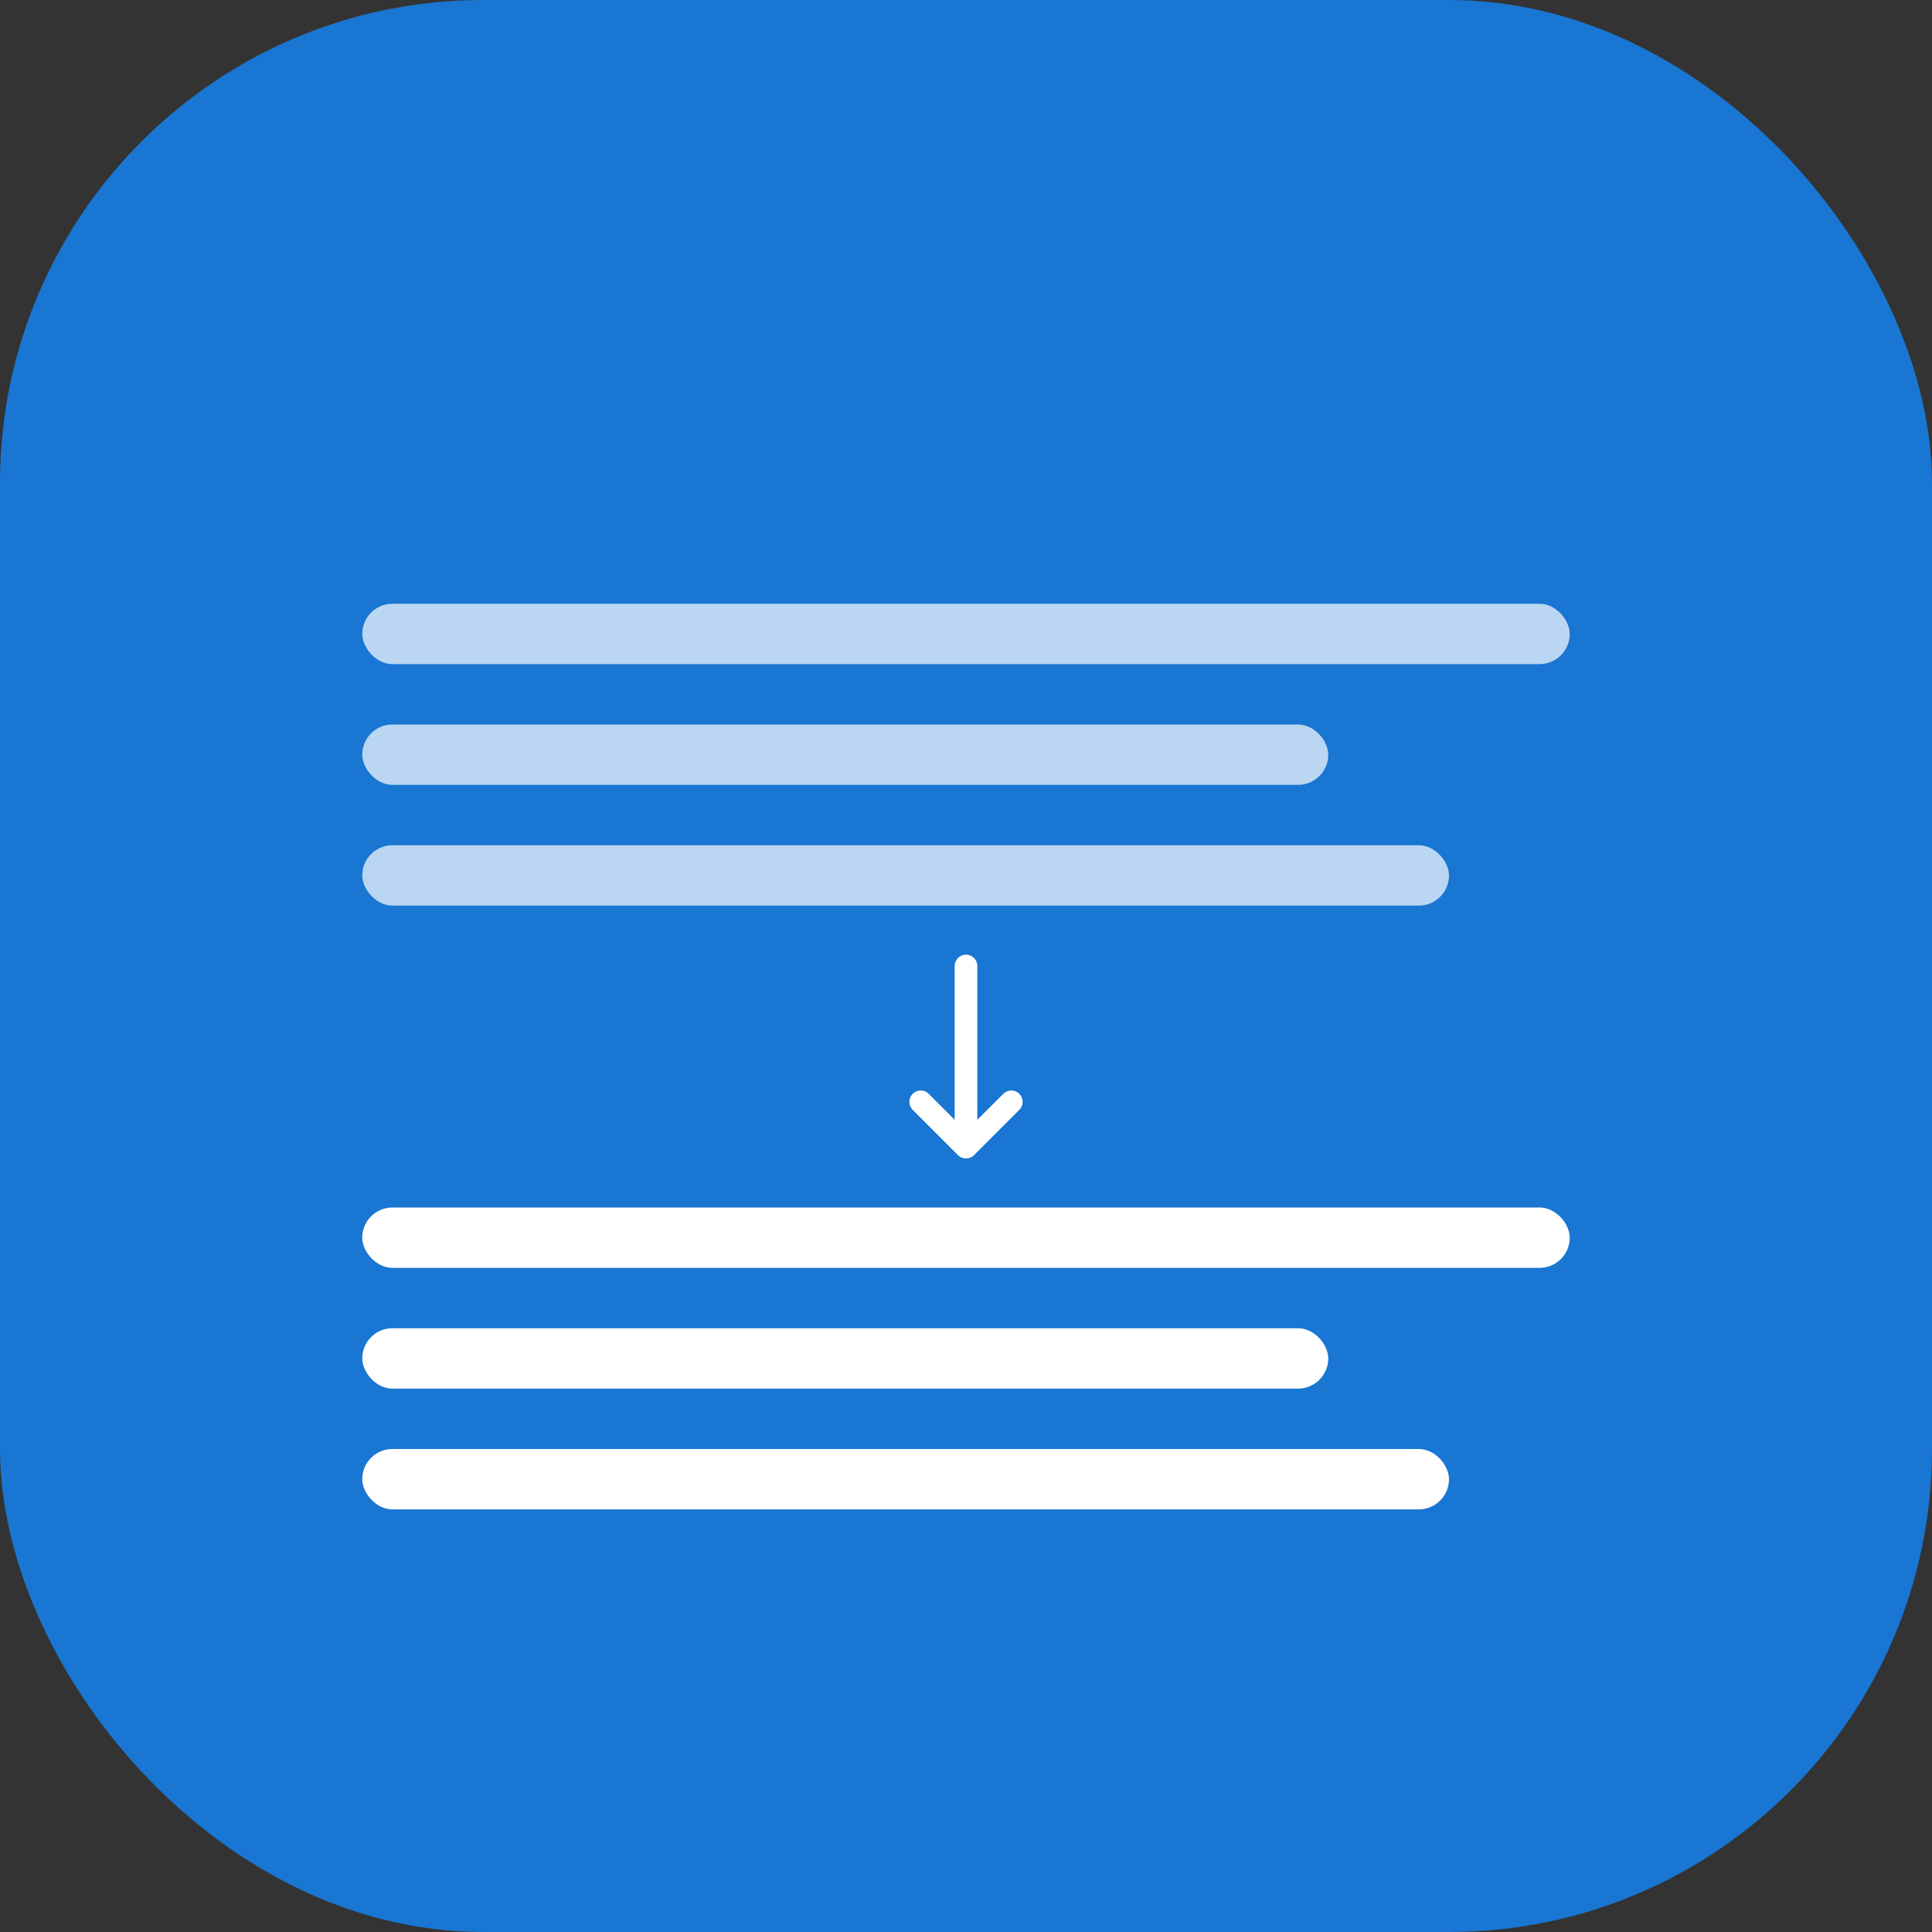 <svg width="512" height="512" viewBox="0 0 512 512" fill="none" xmlns="http://www.w3.org/2000/svg">
  <rect x="0" y="0" width="512" height="512" fill="#333333" stroke="none"/>
  <!-- Background -->
  <rect width="512" height="512" rx="128" fill="#1976d2"/>
  
  <!-- Text Lines -->
  <g transform="translate(96, 160)">
    <!-- Original Text -->
    <rect x="0" y="0" width="320" height="16" rx="8" fill="white" opacity="0.7"/>
    <rect x="0" y="32" width="256" height="16" rx="8" fill="white" opacity="0.7"/>
    <rect x="0" y="64" width="288" height="16" rx="8" fill="white" opacity="0.7"/>
    
    <!-- Arrow -->
    <path d="M 160 96 L 160 144 L 148 132 L 160 144 L 172 132" stroke="white" stroke-width="6" fill="none" stroke-linecap="round" stroke-linejoin="round"/>
    
    <!-- Transformed Text -->
    <rect x="0" y="160" width="320" height="16" rx="8" fill="white"/>
    <rect x="0" y="192" width="256" height="16" rx="8" fill="white"/>
    <rect x="0" y="224" width="288" height="16" rx="8" fill="white"/>
  </g>
</svg>
